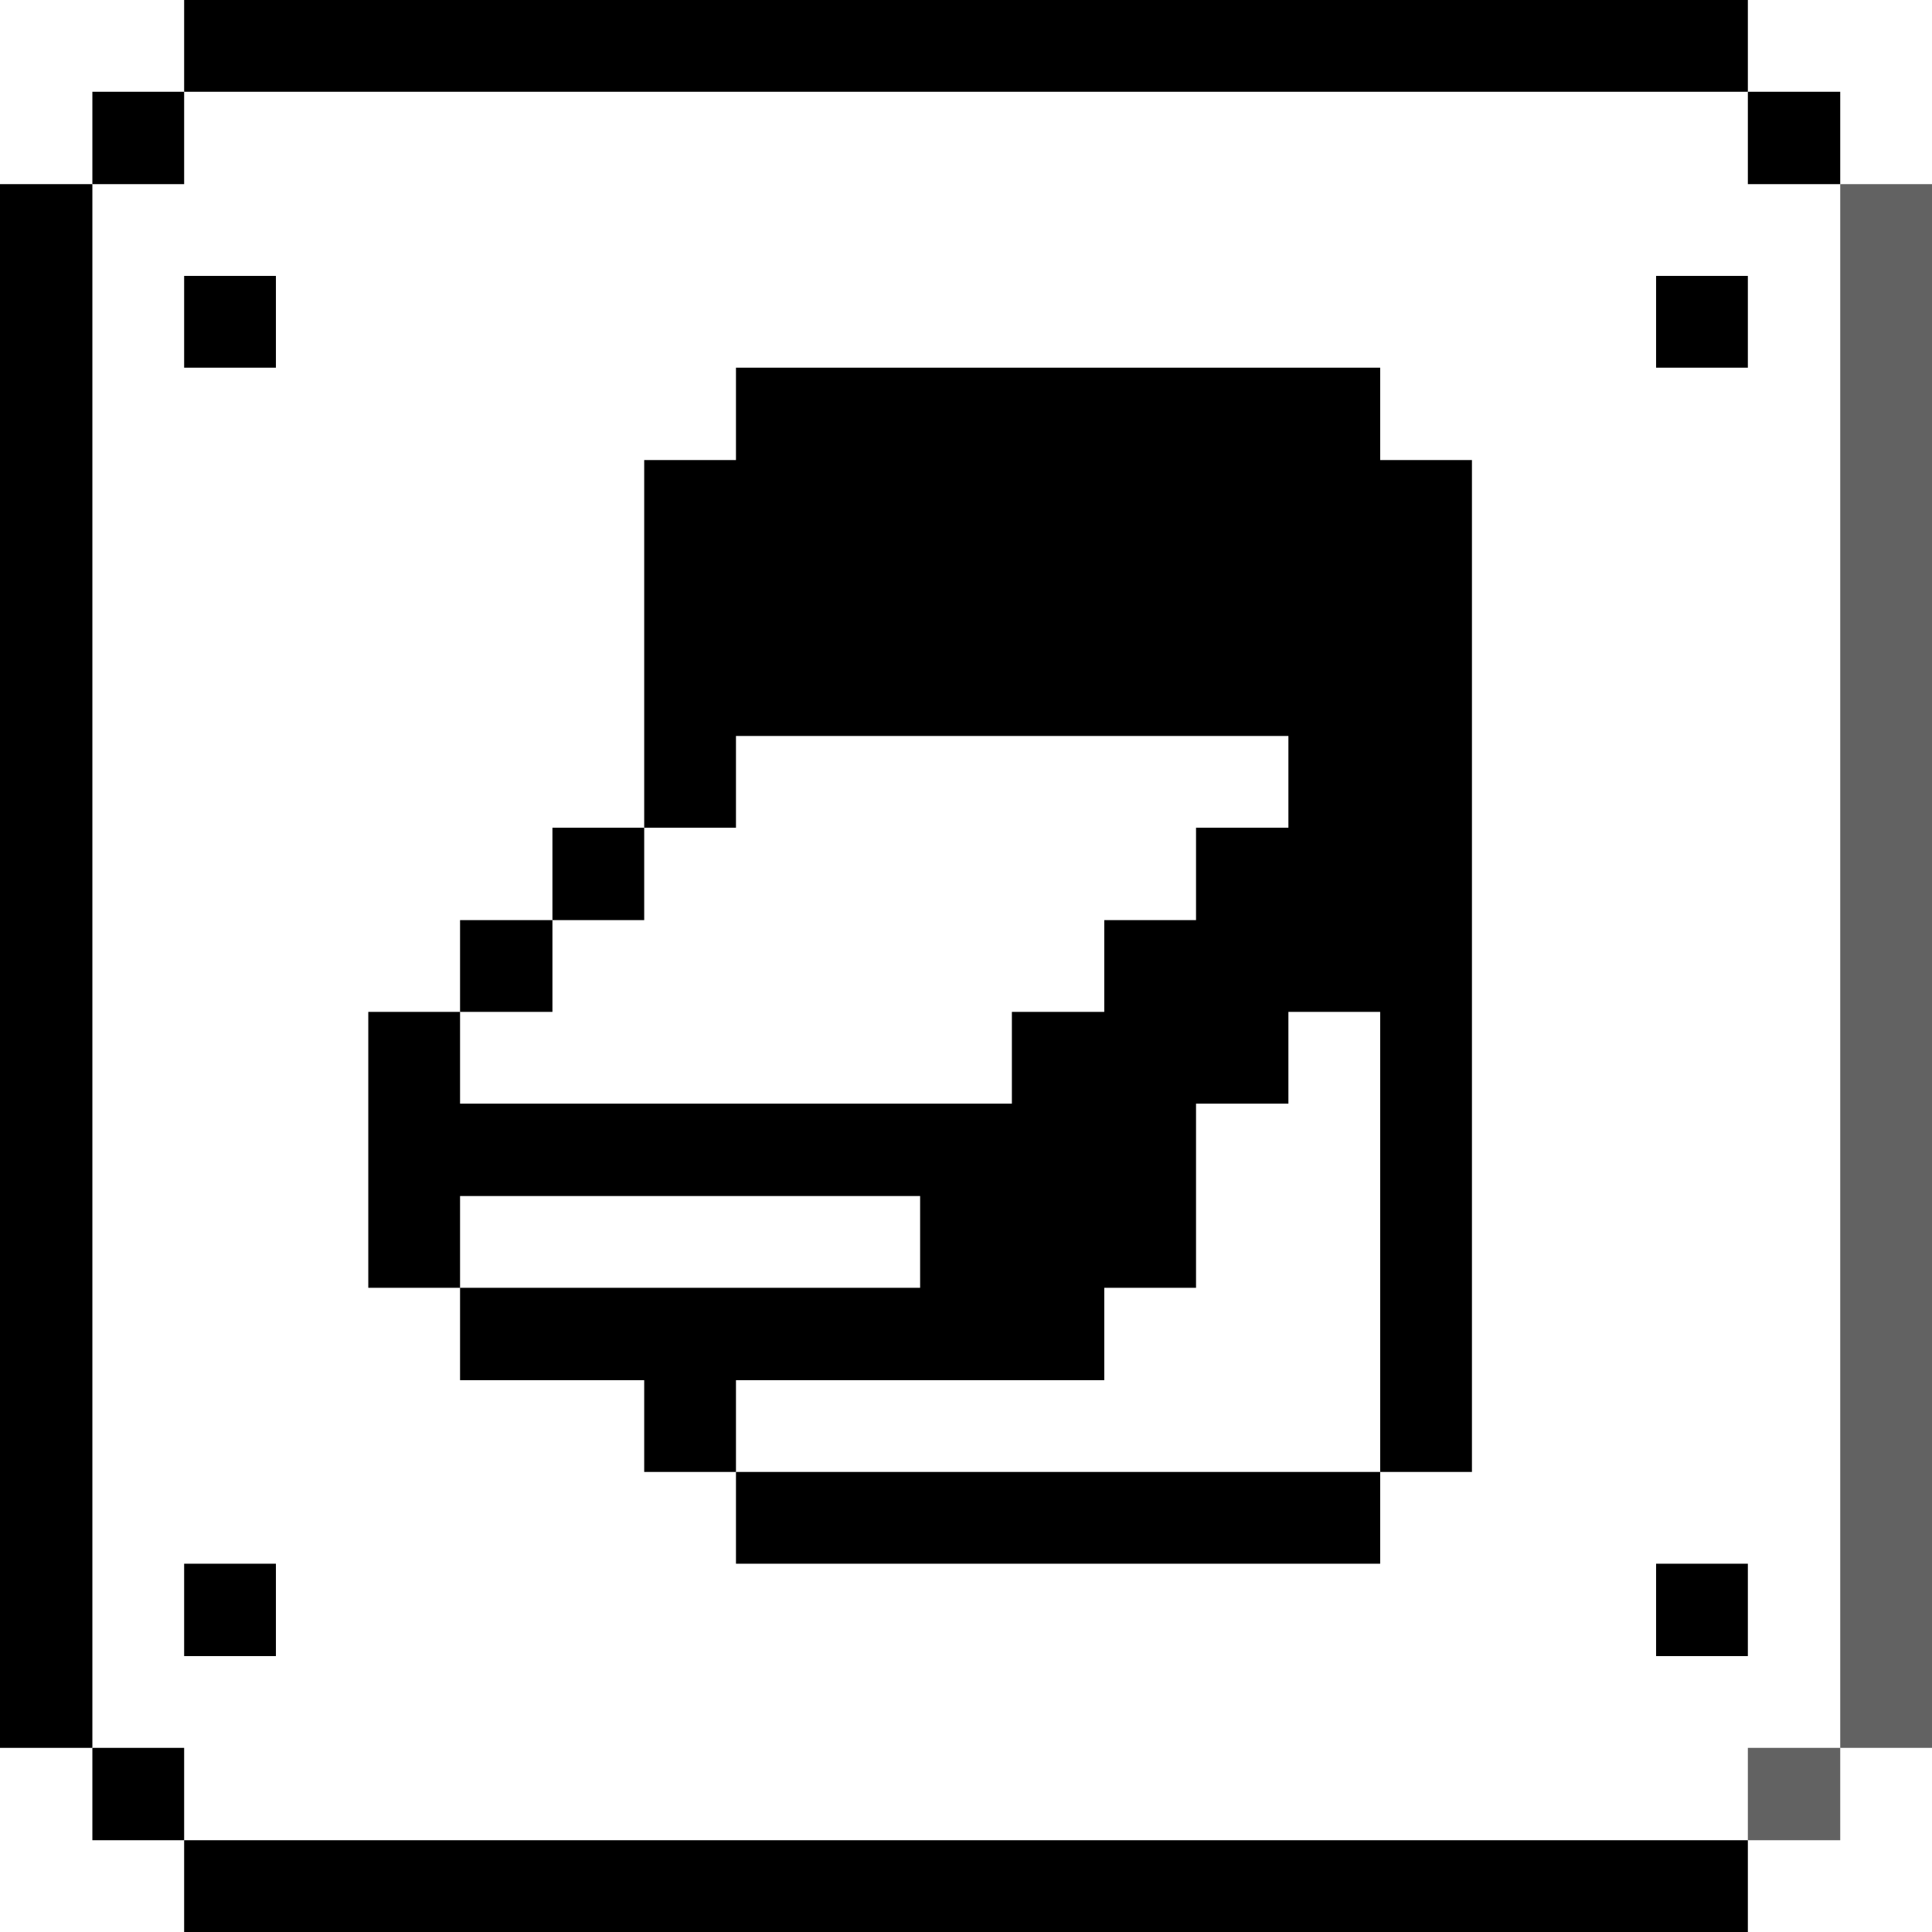 <svg xmlns="http://www.w3.org/2000/svg" viewBox="0 0 32 32" height="48" width="48"><title>interface-essential-switch-off</title><g><rect x="30.48" y="3.05" width="1.52" height="25.9" fill="#626262"></rect><rect x="28.95" y="28.95" width="1.53" height="1.53" fill="#626262"></rect><rect x="28.95" y="1.52" width="1.53" height="1.53" fill="#000000"></rect><rect x="27.43" y="25.9" width="1.52" height="1.53" fill="#000000"></rect><rect x="27.43" y="4.57" width="1.52" height="1.52" fill="#000000"></rect><rect x="3.05" y="30.48" width="25.9" height="1.52" fill="#000000"></rect><polygon points="22.86 6.09 12.19 6.09 12.19 7.62 10.67 7.62 10.67 13.71 12.19 13.71 12.19 12.19 21.34 12.19 21.34 13.71 19.81 13.71 19.81 15.24 18.29 15.24 18.29 16.76 16.76 16.76 16.76 18.28 7.62 18.28 7.62 16.76 6.1 16.76 6.1 21.33 7.62 21.33 7.62 19.81 15.24 19.81 15.24 21.33 7.62 21.33 7.62 22.86 10.67 22.86 10.67 24.38 12.19 24.38 12.19 22.86 18.29 22.86 18.29 21.33 19.81 21.33 19.81 18.28 21.34 18.28 21.34 16.76 22.86 16.76 22.86 24.38 24.38 24.38 24.38 7.62 22.86 7.62 22.86 6.09" fill="#000000"></polygon><rect x="12.19" y="24.38" width="10.67" height="1.52" fill="#000000"></rect><rect x="9.15" y="13.71" width="1.52" height="1.53" fill="#000000"></rect><rect x="7.62" y="15.24" width="1.53" height="1.52" fill="#000000"></rect><rect x="3.05" width="25.9" height="1.52" fill="#000000"></rect><rect x="3.05" y="25.9" width="1.52" height="1.53" fill="#000000"></rect><rect x="3.05" y="4.57" width="1.52" height="1.52" fill="#000000"></rect><rect x="1.53" y="28.95" width="1.52" height="1.53" fill="#000000"></rect><rect x="1.53" y="1.52" width="1.52" height="1.53" fill="#000000"></rect><rect y="3.05" width="1.53" height="25.9" fill="#000000"></rect></g></svg>